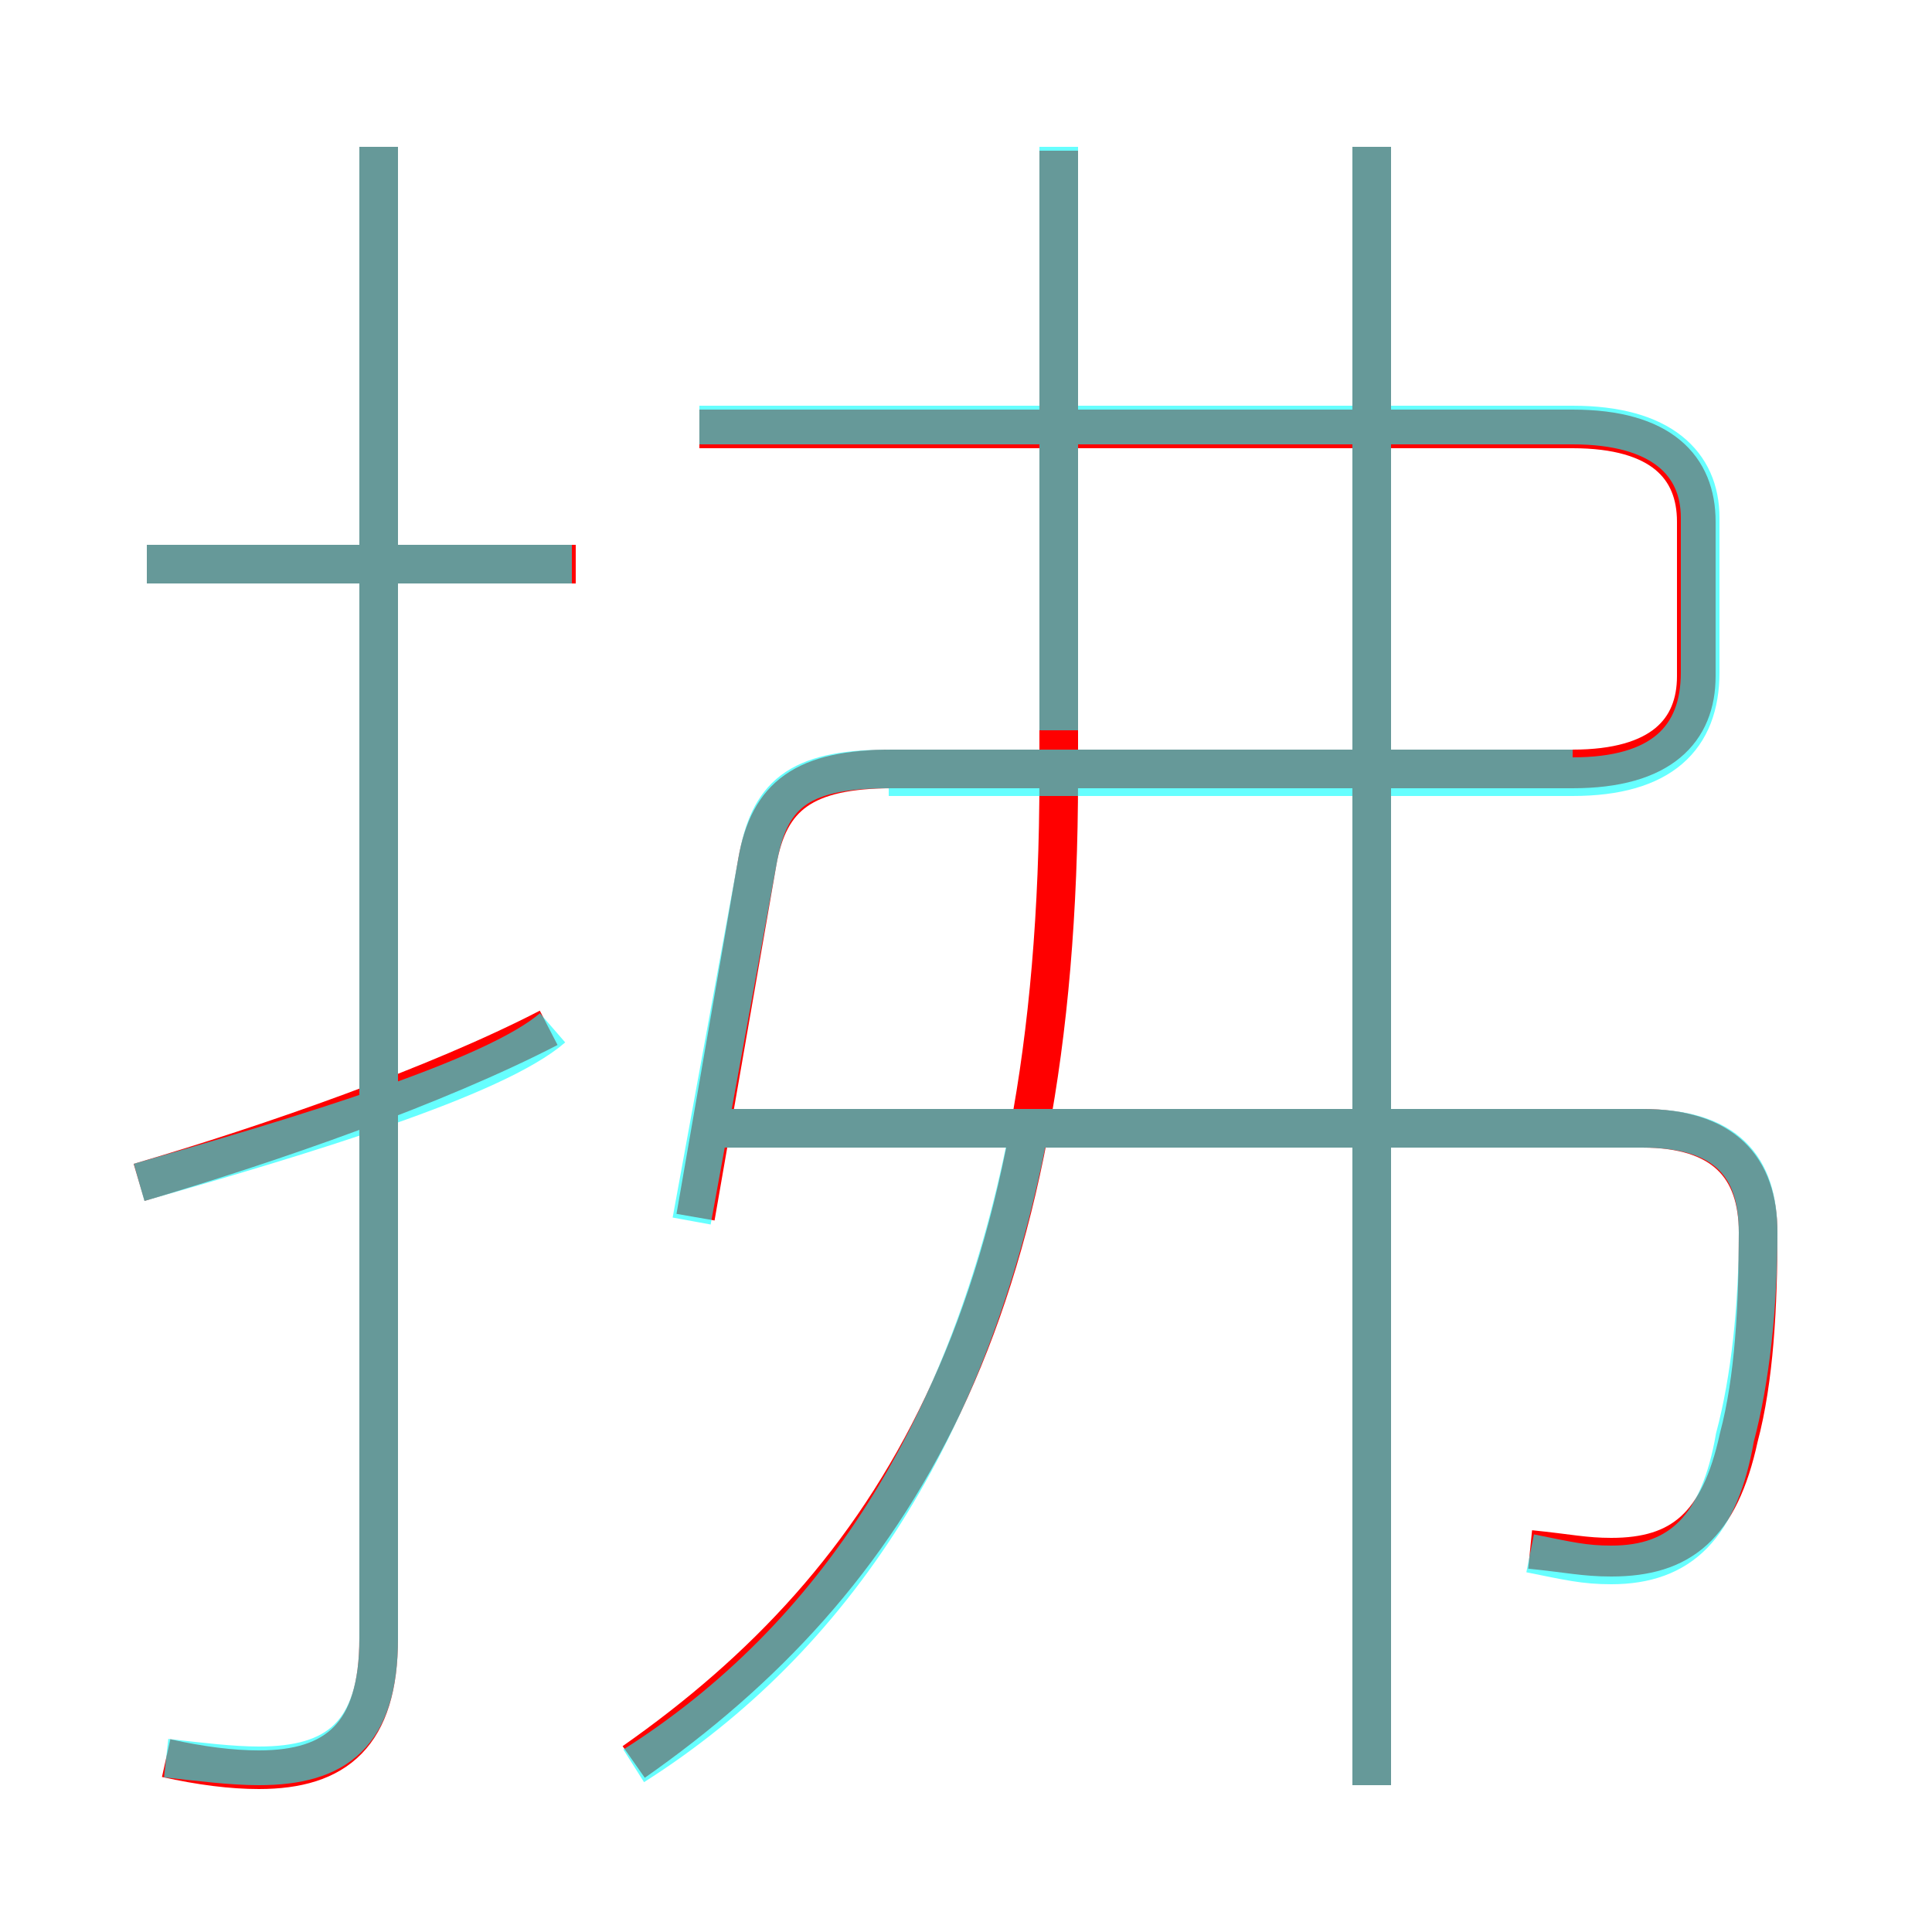 <?xml version='1.0' encoding='utf8'?>
<svg viewBox="0.0 -6.0 50.0 50.0" version="1.1" xmlns="http://www.w3.org/2000/svg">
<rect x="0.0" y="-6.0" width="50.0" height="50.0" fill="#333333" stroke="none"/>
<rect x="-1000" y="-1000" width="2000" height="2000" stroke="white" fill="white"/>
<g style="fill:none;stroke:rgba(255, 0, 0, 1);  stroke-width:1"><path d="M 18.0 -12.5 L 19.6 -21.7 C 19.9 -23.4 20.8 -24.1 23.1 -24.1 L 40.7 -24.1 C 43.0 -24.1 43.9 -25.1 43.9 -26.5 L 43.9 -30.5 C 43.9 -31.9 43.0 -32.9 40.7 -32.9 L 18.1 -32.9 M 3.6 -13.4 C 7.0 -14.4 11.3 -15.9 14.2 -17.4 M 4.3 1.5 C 5.2 1.7 6.0 1.8 6.7 1.8 C 8.7 1.8 9.8 0.9 9.8 -1.6 L 9.8 -40.2 M 14.9 -29.4 L 3.8 -29.4 M 16.4 1.6 C 23.1 -3.1 27.4 -9.9 27.4 -23.9 L 27.4 -40.1 M 39.6 -3.9 C 40.6 -3.8 41.0 -3.7 41.7 -3.7 C 43.5 -3.7 44.5 -4.5 45.0 -6.8 C 45.4 -8.3 45.5 -10.2 45.5 -12.1 C 45.5 -13.8 44.6 -14.8 42.5 -14.8 L 18.6 -14.8 M 35.5 2.2 L 35.5 -40.2" transform="translate(0.0 38.0)" />
</g>
<g style="fill:none;stroke:rgba(0, 255, 255, 0.6);  stroke-width:1">
<path d="M 39.6 -3.8 C 40.6 -3.6 41.0 -3.5 41.7 -3.5 C 43.5 -3.5 44.5 -4.5 44.9 -6.8 C 45.3 -8.3 45.5 -10.2 45.5 -12.1 C 45.5 -13.8 44.7 -14.8 42.5 -14.8 L 18.1 -14.8 M 3.6 -13.4 C 7.8 -14.6 12.8 -16.1 14.3 -17.4 M 4.3 1.5 C 5.2 1.6 6.0 1.7 6.7 1.7 C 8.7 1.7 9.8 0.9 9.8 -1.6 L 9.8 -40.2 M 16.4 1.7 C 21.6 -1.6 25.1 -7.0 26.6 -14.6 M 14.8 -29.4 L 3.8 -29.4 M 35.5 2.2 L 35.5 -40.2 M 27.4 -25.1 L 27.4 -40.2 M 23.0 -23.9 L 40.7 -23.9 C 43.0 -23.9 44.0 -24.9 44.0 -26.6 L 44.0 -30.6 C 44.0 -32.0 43.0 -33.0 40.7 -33.0 L 18.1 -33.0 M 17.9 -12.4 L 19.6 -21.7 C 19.9 -23.4 20.6 -24.1 23.0 -24.1 L 40.7 -24.1" transform="translate(0.0 38.0)" />
</g>
</svg>